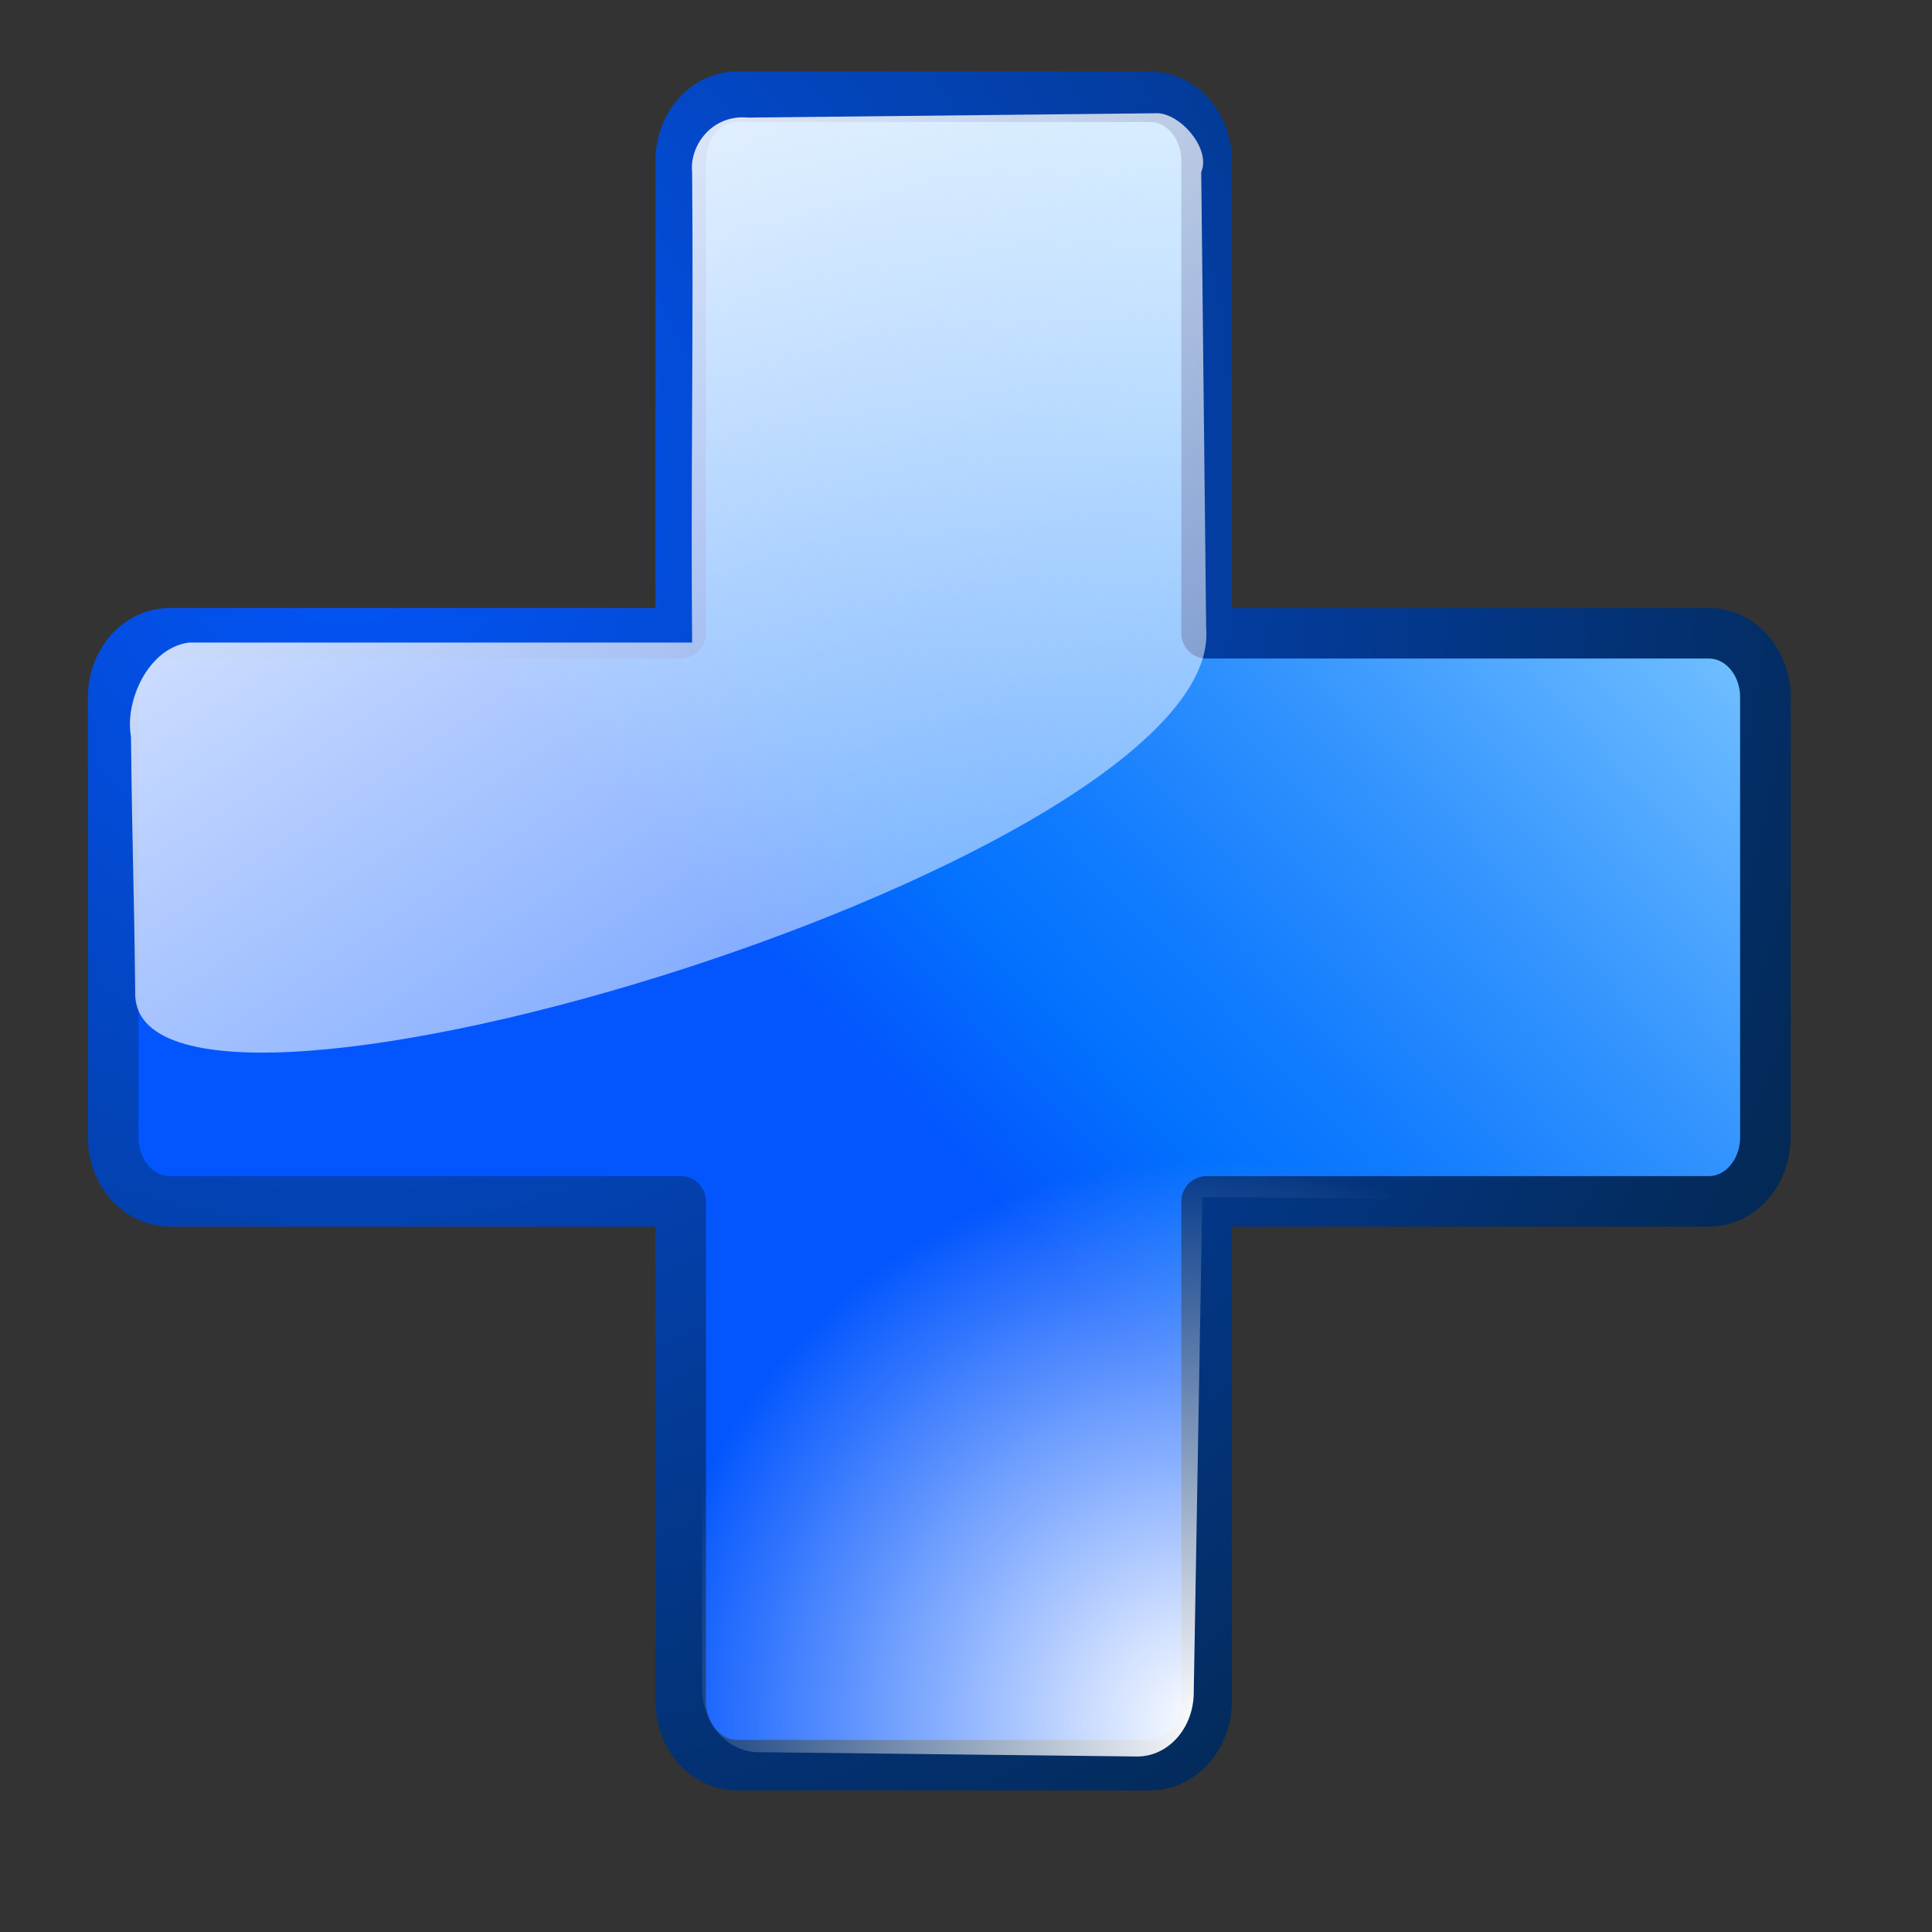 <?xml version="1.0" encoding="UTF-8" standalone="no"?>
<!DOCTYPE svg PUBLIC "-//W3C//DTD SVG 20010904//EN"
"http://www.w3.org/TR/2001/REC-SVG-20010904/DTD/svg10.dtd">
<!-- Created with Inkscape (http://www.inkscape.org/) -->
<svg
   width="64pt"
   height="64pt"
   xmlns="http://www.w3.org/2000/svg"
   xmlns:cc="http://web.resource.org/cc/"
   xmlns:inkscape="http://www.inkscape.org/namespaces/inkscape"
   xmlns:sodipodi="http://sodipodi.sourceforge.net/DTD/sodipodi-0.dtd"
   xmlns:rdf="http://www.w3.org/1999/02/22-rdf-syntax-ns#"
   xmlns:dc="http://purl.org/dc/elements/1.1/"
   xmlns:xlink="http://www.w3.org/1999/xlink"
   id="svg13170"
   sodipodi:version="0.32"
   inkscape:version="0.40"
   sodipodi:docbase="/home/nuno/kdeplayground-artwork/oooicons/crystalsvg"
   sodipodi:docname="bplus.svg">
  <rect width="100%" height="100%" fill="#333333" stroke="none"/>
  <defs
     id="defs3">
    <radialGradient
       cx="38.797"
       cy="112.961"
       r="67.359"
       fx="38.797"
       fy="112.961"
       id="bluedarktoblackblue"
       gradientUnits="userSpaceOnUse">
      <stop
         style="stop-color:#0356fe;stop-opacity:1;"
         offset="0"
         id="stop2959" />
      <stop
         style="stop-color:#032442;stop-opacity:1;"
         offset="1"
         id="stop2960" />
    </radialGradient>
    <radialGradient
       inkscape:collect="always"
       xlink:href="#bluedarktoblackblue"
       id="radialGradient13169"
       gradientTransform="matrix(0.232,0,0,0.235,-0.62,-2.094)"
       cx="68.263"
       cy="101.959"
       fx="68.263"
       fy="101.959"
       r="335.475"
       gradientUnits="userSpaceOnUse" />
    <radialGradient
       cx="38.797"
       cy="112.961"
       r="67.359"
       fx="38.797"
       fy="112.961"
       id="bluelignonlinblu"
       gradientUnits="userSpaceOnUse">
      <stop
         style="stop-color:#d9ffff;stop-opacity:1;"
         offset="0.006"
         id="stop84" />
      <stop
         style="stop-color:#95d9ff;stop-opacity:1;"
         offset="0.135"
         id="stop86" />
      <stop
         style="stop-color:#68b9ff;stop-opacity:1;"
         offset="0.32"
         id="stop88" />
      <stop
         style="stop-color:#3293fe;stop-opacity:1;"
         offset="0.568"
         id="stop90" />
      <stop
         style="stop-color:#107bfe;stop-opacity:1;"
         offset="0.753"
         id="stop92" />
      <stop
         style="stop-color:#0372fe;stop-opacity:1;"
         offset="0.854"
         id="stop94" />
      <stop
         style="stop-color:#0356fe;stop-opacity:1;"
         offset="1"
         id="stop96" />
    </radialGradient>
    <linearGradient
       inkscape:collect="always"
       xlink:href="#bluelignonlinblu"
       id="linearGradient2518"
       gradientTransform="matrix(0.232,0,0,0.235,-0.62,-2.094)"
       x1="351.571"
       y1="50.663"
       x2="176.996"
       y2="218.633"
       gradientUnits="userSpaceOnUse" />
    <radialGradient
       inkscape:collect="always"
       xlink:href="#light100to0"
       id="radialGradient3143"
       gradientTransform="matrix(0.232,0,0,0.235,-0.62,-2.094)"
       cx="232.069"
       cy="333.002"
       fx="232.069"
       fy="333.002"
       r="105.996"
       gradientUnits="userSpaceOnUse" />
    <linearGradient
       id="light100to0">
      <stop
         style="stop-color:#ffffff;stop-opacity:1;"
         offset="0"
         id="stop2764" />
      <stop
         style="stop-color:#ffffff;stop-opacity:0;"
         offset="1"
         id="stop2765" />
    </linearGradient>
    <linearGradient
       inkscape:collect="always"
       xlink:href="#light100to0"
       id="linearGradient4390"
       gradientTransform="matrix(0.244,0,0,0.224,0.109,-1.402)"
       x1="23.488"
       y1="34.216"
       x2="261.133"
       y2="362.303"
       gradientUnits="userSpaceOnUse" />
  </defs>
  <sodipodi:namedview
     id="base"
     pagecolor="#ffffff"
     bordercolor="#666666"
     borderopacity="1.0"
     inkscape:pageopacity="0.0"
     inkscape:pageshadow="2"
     inkscape:zoom="1.4634617"
     inkscape:cx="12.181826"
     inkscape:cy="33.636360"
     inkscape:current-layer="layer1"
     showgrid="true"
     inkscape:grid-bbox="true"
     gridspacingy="1pt"
     gridspacingx="1pt"
     gridoriginy="0pt"
     gridoriginx="0pt"
     inkscape:window-width="640"
     inkscape:window-height="538"
     inkscape:window-x="0"
     inkscape:window-y="25" />
  <g
     id="layer1"
     inkscape:label="Layer 1"
     inkscape:groupmode="layer">
    <path
       style="fill:url(#linearGradient2518);fill-opacity:1;stroke:url(#radialGradient13169);stroke-width:2.232;stroke-linecap:butt;stroke-linejoin:round;stroke-miterlimit:4;stroke-dashoffset:0;stroke-opacity:1"
       d="M 32.563,4.272 C 31.179,4.272 30.065,5.537 30.065,7.108 L 30.065,27.971 L 7.498,27.971 C 6.114,27.971 5,29.229 5,30.8 L 5,50.226 C 5,51.797 6.114,53.063 7.498,53.063 L 30.065,53.063 L 30.065,75.127 C 30.065,76.699 31.179,77.964 32.563,77.964 L 50.796,77.964 C 52.18,77.964 53.293,76.699 53.293,75.127 L 53.293,53.063 L 75.476,53.063 C 76.86,53.063 77.974,51.797 77.974,50.226 L 77.974,30.8 C 77.974,29.229 76.86,27.971 75.476,27.971 L 53.293,27.971 L 53.293,7.108 C 53.293,5.537 52.18,4.272 50.796,4.272 L 32.563,4.272 z "
       id="rect1266" />
    <path
       style="fill:url(#radialGradient3143);fill-opacity:1;stroke:none;stroke-width:12.938;stroke-linecap:butt;stroke-linejoin:round;stroke-miterlimit:4;stroke-dashoffset:0;stroke-opacity:1"
       d="M 32.563,4.272 C 31.179,4.272 30.065,5.537 30.065,7.108 L 30.065,27.971 L 7.498,27.971 C 6.114,27.971 5,29.229 5,30.8 L 5,50.226 C 5,51.797 6.114,53.063 7.498,53.063 L 31.011,53.063 L 31.011,74.554 C 31.011,76.126 32.125,77.391 33.509,77.391 L 50.228,77.582 C 51.612,77.582 52.726,76.317 52.726,74.745 L 53.104,52.872 L 75.476,53.063 C 76.86,53.063 77.974,51.797 77.974,50.226 L 77.974,30.8 C 77.974,29.229 76.86,27.971 75.476,27.971 L 53.293,27.971 L 53.293,7.108 C 53.293,5.537 52.18,4.272 50.796,4.272 L 32.563,4.272 z "
       id="path2519"
       sodipodi:nodetypes="ccccccccccccccccccccc" />
    <path
       style="fill:url(#linearGradient4390);fill-opacity:1;fill-rule:evenodd;stroke:none;stroke-width:0.25pt;stroke-linecap:butt;stroke-linejoin:miter;stroke-opacity:1"
       d="M 53.274,27.733 C 53.201,21.023 53.129,14.312 53.056,7.602 C 53.507,6.545 52.066,4.915 51.003,5.003 C 44.827,5.067 39.218,5.131 33.041,5.194 C 31.46,5.042 30.448,6.417 30.57,7.602 C 30.633,14.528 30.507,21.455 30.57,28.381 C 23.097,28.381 15.814,28.381 8.342,28.381 C 6.544,28.62 5.502,30.961 5.785,32.537 C 5.848,38.078 5.911,38.462 5.974,44.003 C 6.415,52.332 54.156,37.931 53.274,27.733 z "
       id="path3765"
       sodipodi:nodetypes="cccccccccc" />
  </g>
</svg>
